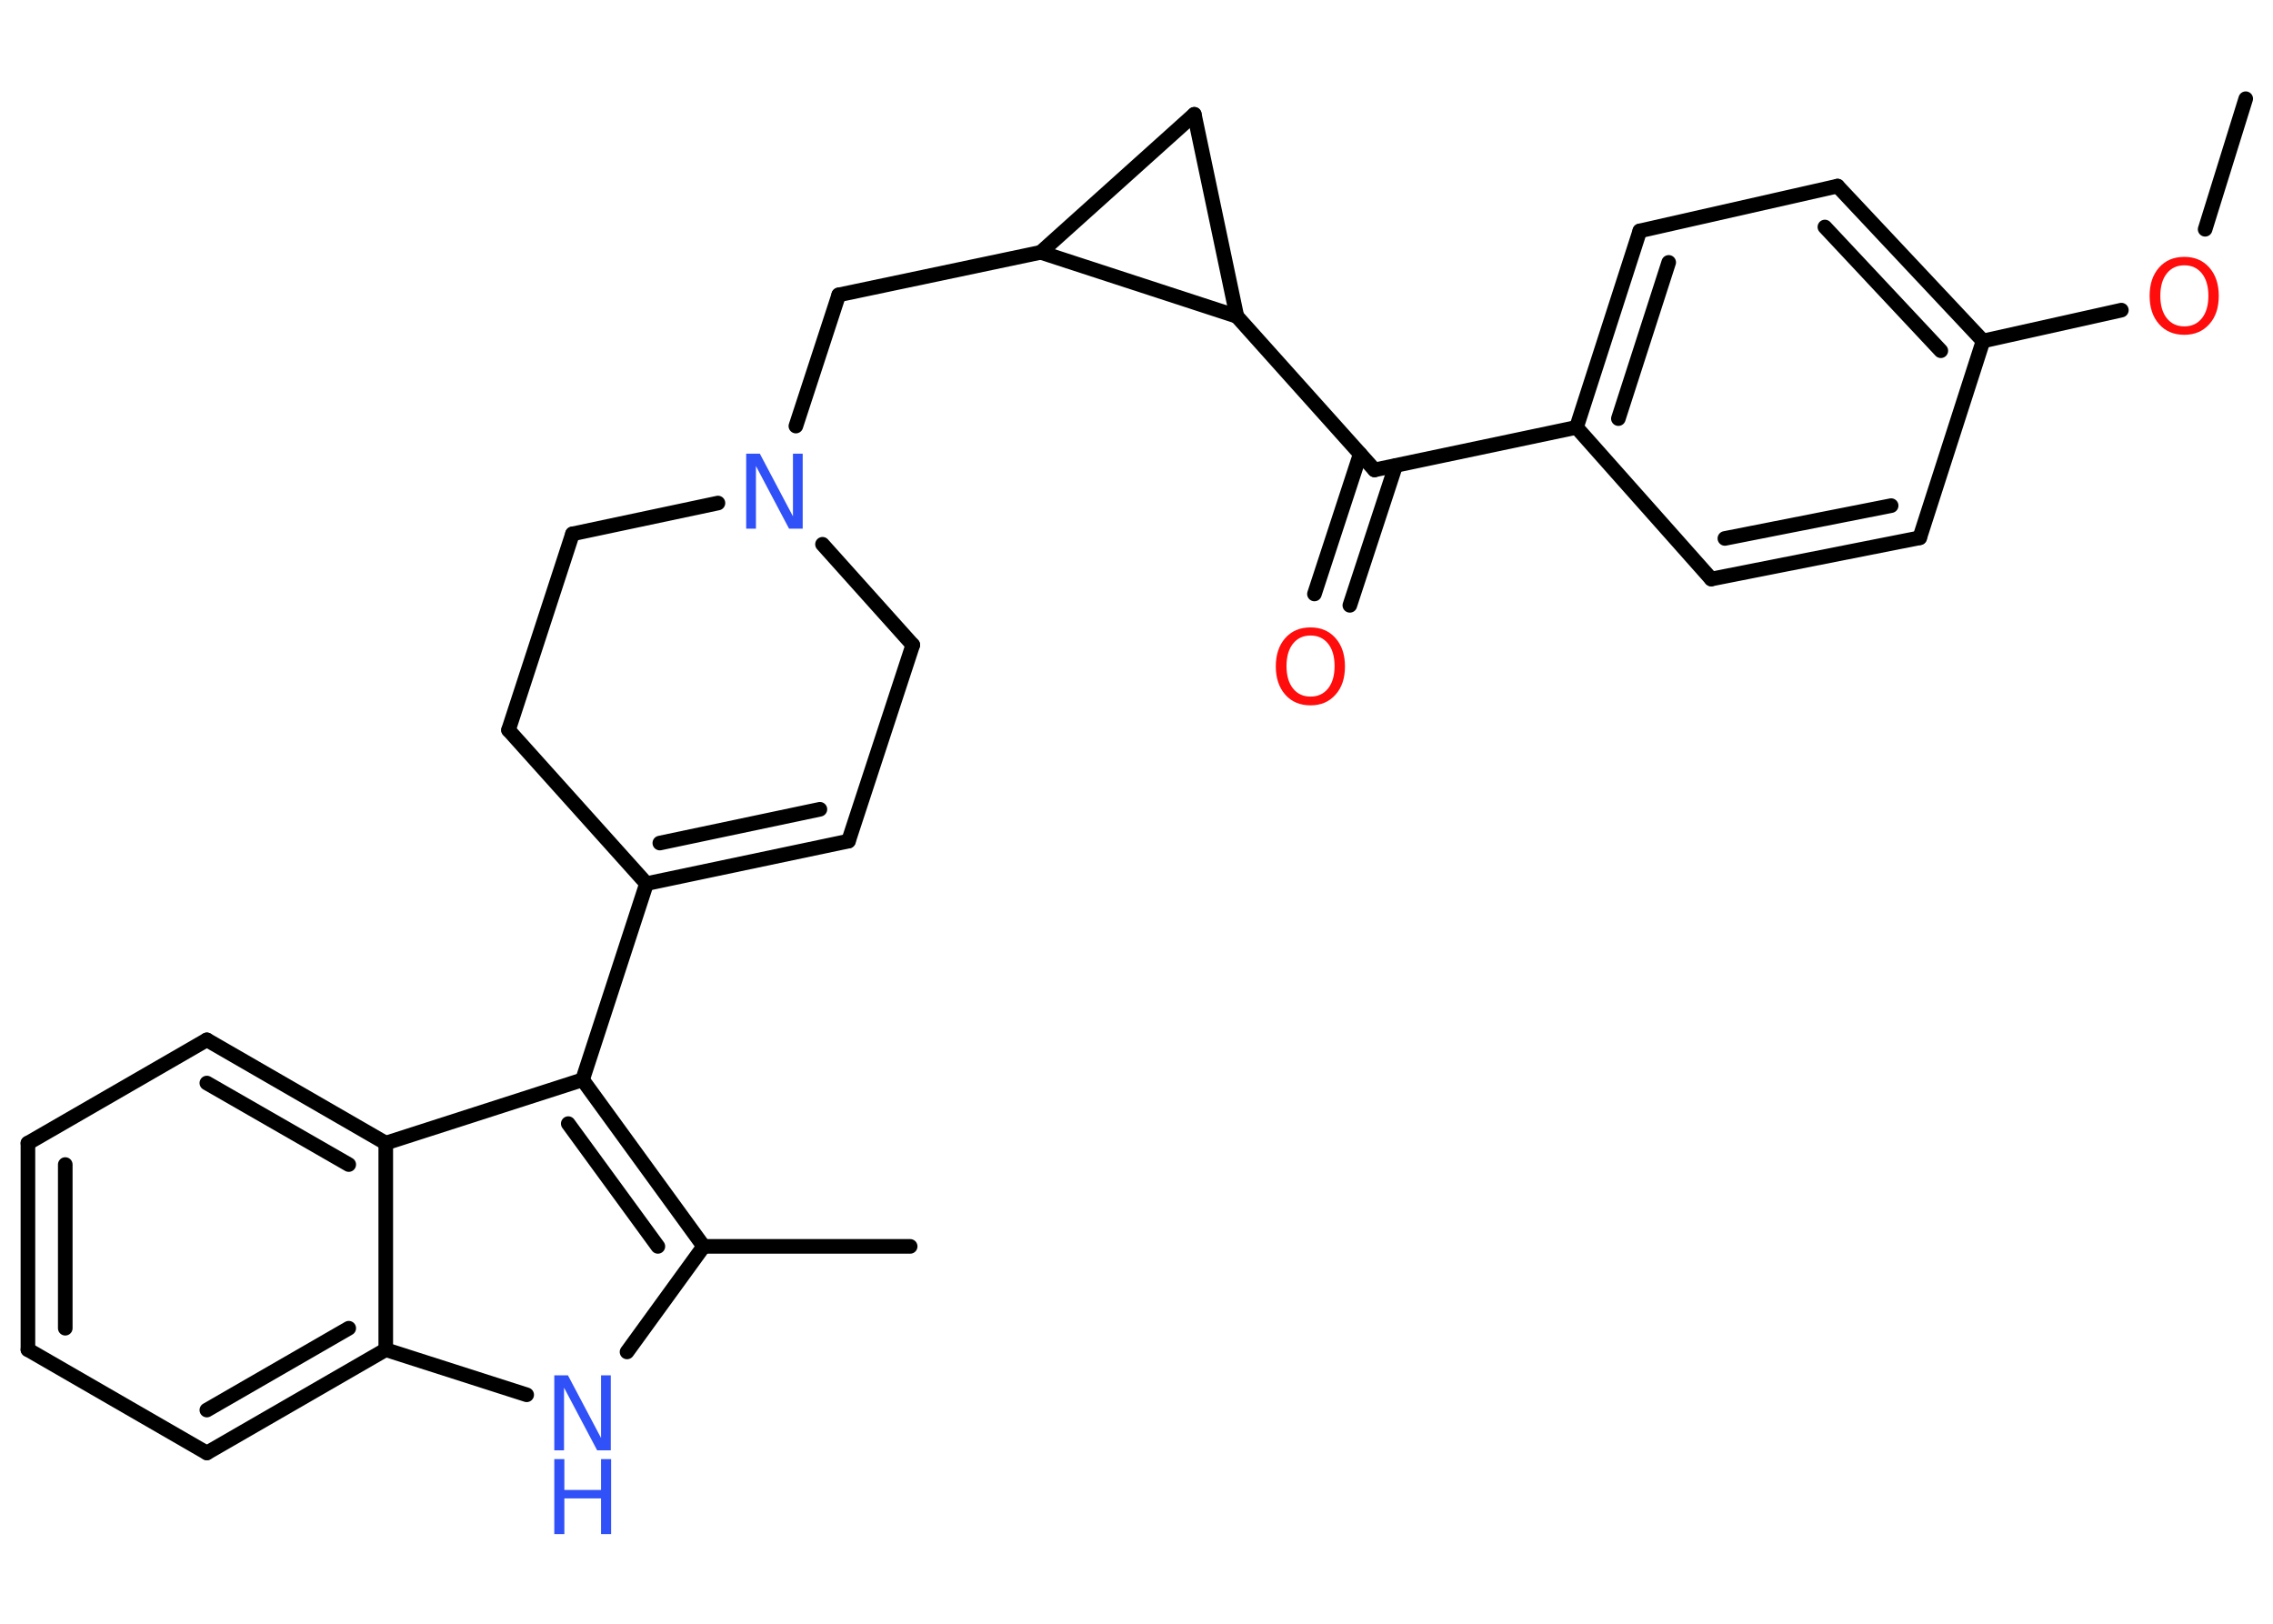<?xml version='1.0' encoding='UTF-8'?>
<!DOCTYPE svg PUBLIC "-//W3C//DTD SVG 1.1//EN" "http://www.w3.org/Graphics/SVG/1.1/DTD/svg11.dtd">
<svg version='1.2' xmlns='http://www.w3.org/2000/svg' xmlns:xlink='http://www.w3.org/1999/xlink' width='70.0mm' height='50.0mm' viewBox='0 0 70.0 50.0'>
  <desc>Generated by the Chemistry Development Kit (http://github.com/cdk)</desc>
  <g stroke-linecap='round' stroke-linejoin='round' stroke='#000000' stroke-width='.45' fill='#3050F8'>
    <rect x='.0' y='.0' width='70.0' height='50.0' fill='#FFFFFF' stroke='none'/>
    <g id='mol1' class='mol'>
      <line id='mol1bnd1' class='bond' x1='69.16' y1='3.04' x2='67.91' y2='7.06'/>
      <line id='mol1bnd2' class='bond' x1='65.33' y1='9.55' x2='61.07' y2='10.5'/>
      <g id='mol1bnd3' class='bond'>
        <line x1='61.07' y1='10.5' x2='56.59' y2='5.73'/>
        <line x1='59.77' y1='10.8' x2='56.2' y2='6.99'/>
      </g>
      <line id='mol1bnd4' class='bond' x1='56.59' y1='5.73' x2='50.5' y2='7.11'/>
      <g id='mol1bnd5' class='bond'>
        <line x1='50.5' y1='7.11' x2='48.55' y2='13.16'/>
        <line x1='51.39' y1='8.08' x2='49.84' y2='12.89'/>
      </g>
      <line id='mol1bnd6' class='bond' x1='48.55' y1='13.16' x2='42.33' y2='14.47'/>
      <g id='mol1bnd7' class='bond'>
        <line x1='42.98' y1='14.34' x2='41.57' y2='18.64'/>
        <line x1='41.89' y1='13.98' x2='40.48' y2='18.29'/>
      </g>
      <line id='mol1bnd8' class='bond' x1='42.33' y1='14.47' x2='38.09' y2='9.74'/>
      <line id='mol1bnd9' class='bond' x1='38.09' y1='9.74' x2='36.78' y2='3.52'/>
      <line id='mol1bnd10' class='bond' x1='36.78' y1='3.52' x2='32.05' y2='7.77'/>
      <line id='mol1bnd11' class='bond' x1='38.09' y1='9.74' x2='32.05' y2='7.77'/>
      <line id='mol1bnd12' class='bond' x1='32.05' y1='7.77' x2='25.83' y2='9.08'/>
      <line id='mol1bnd13' class='bond' x1='25.83' y1='9.08' x2='24.51' y2='13.12'/>
      <line id='mol1bnd14' class='bond' x1='25.33' y1='16.76' x2='28.11' y2='19.86'/>
      <line id='mol1bnd15' class='bond' x1='28.11' y1='19.86' x2='26.13' y2='25.9'/>
      <g id='mol1bnd16' class='bond'>
        <line x1='19.91' y1='27.21' x2='26.13' y2='25.9'/>
        <line x1='20.32' y1='25.96' x2='25.25' y2='24.92'/>
      </g>
      <line id='mol1bnd17' class='bond' x1='19.91' y1='27.21' x2='17.94' y2='33.25'/>
      <g id='mol1bnd18' class='bond'>
        <line x1='21.67' y1='38.38' x2='17.94' y2='33.25'/>
        <line x1='20.26' y1='38.38' x2='17.5' y2='34.6'/>
      </g>
      <line id='mol1bnd19' class='bond' x1='21.67' y1='38.38' x2='28.03' y2='38.38'/>
      <line id='mol1bnd20' class='bond' x1='21.67' y1='38.38' x2='19.31' y2='41.63'/>
      <line id='mol1bnd21' class='bond' x1='16.22' y1='42.95' x2='11.88' y2='41.56'/>
      <g id='mol1bnd22' class='bond'>
        <line x1='6.37' y1='44.74' x2='11.88' y2='41.56'/>
        <line x1='6.37' y1='43.42' x2='10.74' y2='40.9'/>
      </g>
      <line id='mol1bnd23' class='bond' x1='6.37' y1='44.74' x2='.86' y2='41.56'/>
      <g id='mol1bnd24' class='bond'>
        <line x1='.86' y1='35.2' x2='.86' y2='41.56'/>
        <line x1='2.01' y1='35.86' x2='2.01' y2='40.9'/>
      </g>
      <line id='mol1bnd25' class='bond' x1='.86' y1='35.2' x2='6.37' y2='32.02'/>
      <g id='mol1bnd26' class='bond'>
        <line x1='11.88' y1='35.2' x2='6.37' y2='32.02'/>
        <line x1='10.74' y1='35.86' x2='6.37' y2='33.35'/>
      </g>
      <line id='mol1bnd27' class='bond' x1='17.94' y1='33.25' x2='11.88' y2='35.2'/>
      <line id='mol1bnd28' class='bond' x1='11.88' y1='41.56' x2='11.88' y2='35.2'/>
      <line id='mol1bnd29' class='bond' x1='19.91' y1='27.21' x2='15.66' y2='22.48'/>
      <line id='mol1bnd30' class='bond' x1='15.66' y1='22.48' x2='17.63' y2='16.44'/>
      <line id='mol1bnd31' class='bond' x1='22.11' y1='15.49' x2='17.63' y2='16.44'/>
      <line id='mol1bnd32' class='bond' x1='48.55' y1='13.16' x2='52.7' y2='17.83'/>
      <g id='mol1bnd33' class='bond'>
        <line x1='52.7' y1='17.83' x2='59.12' y2='16.56'/>
        <line x1='53.12' y1='16.58' x2='58.24' y2='15.57'/>
      </g>
      <line id='mol1bnd34' class='bond' x1='61.07' y1='10.5' x2='59.12' y2='16.56'/>
      <path id='mol1atm2' class='atom' d='M67.27 8.17q-.34 .0 -.54 .25q-.2 .25 -.2 .69q.0 .44 .2 .69q.2 .25 .54 .25q.34 .0 .54 -.25q.2 -.25 .2 -.69q.0 -.44 -.2 -.69q-.2 -.25 -.54 -.25zM67.27 7.91q.48 .0 .77 .33q.29 .33 .29 .87q.0 .55 -.29 .87q-.29 .33 -.77 .33q-.49 .0 -.78 -.33q-.29 -.33 -.29 -.87q.0 -.54 .29 -.87q.29 -.33 .78 -.33z' stroke='none' fill='#FF0D0D'/>
      <path id='mol1atm8' class='atom' d='M40.36 19.57q-.34 .0 -.54 .25q-.2 .25 -.2 .69q.0 .44 .2 .69q.2 .25 .54 .25q.34 .0 .54 -.25q.2 -.25 .2 -.69q.0 -.44 -.2 -.69q-.2 -.25 -.54 -.25zM40.36 19.32q.48 .0 .77 .33q.29 .33 .29 .87q.0 .55 -.29 .87q-.29 .33 -.77 .33q-.49 .0 -.78 -.33q-.29 -.33 -.29 -.87q.0 -.54 .29 -.87q.29 -.33 .78 -.33z' stroke='none' fill='#FF0D0D'/>
      <path id='mol1atm13' class='atom' d='M22.98 13.97h.42l1.02 1.93v-1.93h.3v2.31h-.42l-1.02 -1.93v1.93h-.3v-2.31z' stroke='none'/>
      <g id='mol1atm20' class='atom'>
        <path d='M17.07 42.35h.42l1.02 1.93v-1.93h.3v2.31h-.42l-1.02 -1.93v1.93h-.3v-2.31z' stroke='none'/>
        <path d='M17.07 44.93h.31v.95h1.13v-.95h.31v2.31h-.31v-1.1h-1.13v1.1h-.31v-2.31z' stroke='none'/>
      </g>
    </g>
  </g>
</svg>
